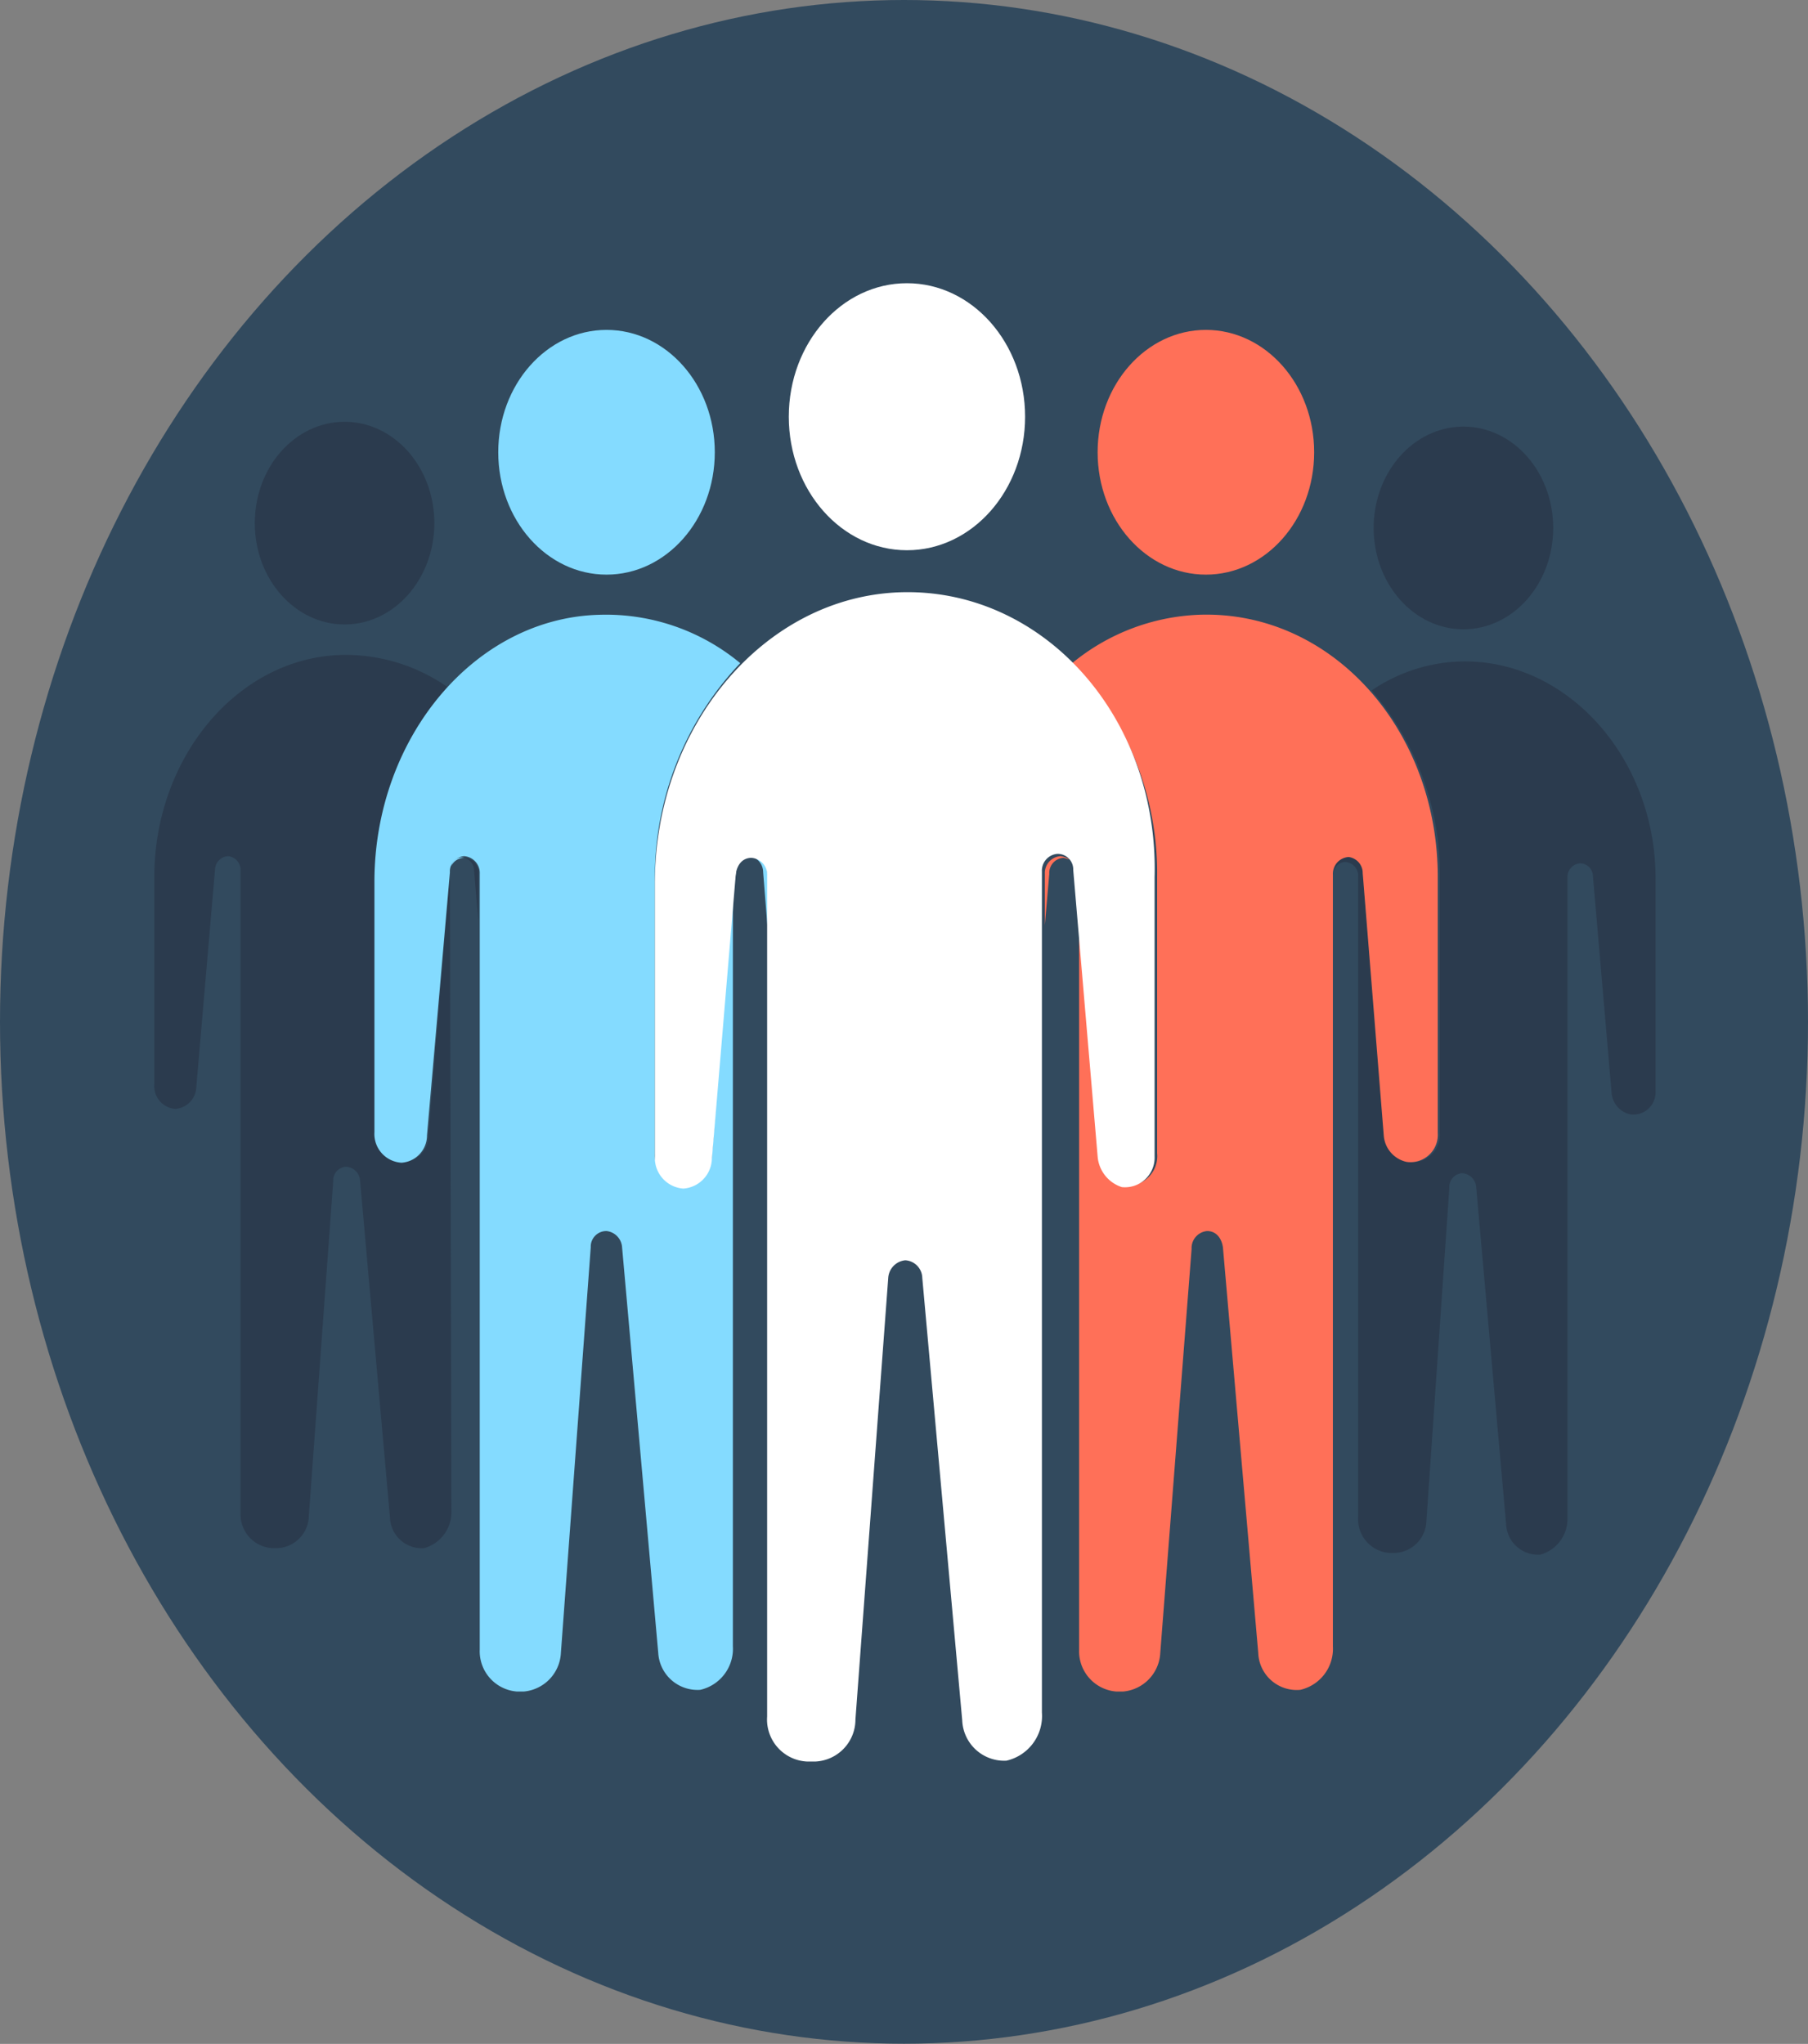 <svg xmlns="http://www.w3.org/2000/svg" viewBox="0 0 86 97.21"><rect x="0" y="0" width="86" height="97.21" fill="#808080" stroke="none"/><title>Asset 2</title><g id="Layer_2" data-name="Layer 2"><g id="Layer_1-2" data-name="Layer 1"><ellipse cx="43" cy="48.6" rx="43" ry="48.6" style="fill:#324a5e"/><path d="M78.75,41.79V51.9A1.06,1.06,0,0,1,77.54,53,1.14,1.14,0,0,1,76.66,52l-.89-10.33a.62.62,0,0,0-.6-.61.65.65,0,0,0-.61.69V72.18a1.77,1.77,0,0,1-1.29,1.76,1.52,1.52,0,0,1-1.63-1.45l-1.42-16a.71.71,0,0,0-.68-.69.65.65,0,0,0-.6.69L67.85,72.33a1.57,1.57,0,0,1-1.49,1.53h-.27a1.61,1.61,0,0,1-1.49-1.68V41.72A.65.65,0,0,0,64,41a.53.53,0,0,0-.54.46.78.78,0,0,1,.68-.77.72.72,0,0,1,.67.77L65.89,54A1.32,1.32,0,0,0,67,55.26a1.3,1.3,0,0,0,1.49-1.37V41.72a13.35,13.35,0,0,0-3.25-8.88,7.93,7.93,0,0,1,4.2-1.38C74.49,31.31,78.75,36,78.75,41.79Z" style="fill:#2b3b4e"/><ellipse cx="69.61" cy="25.11" rx="4.27" ry="4.82" style="fill:#2b3b4e"/><path d="M21.4,41.49c0-.16.07-.23.07-.31-.07.08-.07.15-.07.31l.07,30.38a1.77,1.77,0,0,1-1.29,1.76,1.51,1.51,0,0,1-1.63-1.45l-1.42-16a.71.71,0,0,0-.67-.69.65.65,0,0,0-.61.69L14.69,72.1a1.56,1.56,0,0,1-1.49,1.53h-.27A1.61,1.61,0,0,1,11.44,72V41.41a.65.65,0,0,0-.61-.69.66.66,0,0,0-.6.61L9.34,51.67a1.08,1.08,0,0,1-1,1.07,1.08,1.08,0,0,1-1-1.15V41.72c0-5.67,3.93-10.41,8.87-10.57a8.49,8.49,0,0,1,5.08,1.53,14,14,0,0,0-3.38,9.19V53.81a1.38,1.38,0,0,0,1.28,1.45h0A1.23,1.23,0,0,0,20.38,54Z" style="fill:#2b3b4e"/><path d="M22.75,41.56v2.22l-.2-2.37a.62.62,0,0,0-.47-.61A.68.68,0,0,1,22.75,41.56Z" style="fill:#2b3b4e"/><ellipse cx="16.39" cy="24.88" rx="4.27" ry="4.82" style="fill:#2b3b4e"/><path d="M50.45,40.72a1,1,0,0,1,.41.15c-.07,0-.21-.07-.28-.07a.72.72,0,0,0-.67.76L49.7,44V41.56A.8.8,0,0,1,50.45,40.72Z" style="fill:#ff7058"/><path d="M68.39,41.72V53.89a1.3,1.3,0,0,1-1.49,1.37A1.39,1.39,0,0,1,65.82,54l-1-12.47a.77.77,0,0,0-.67-.77.8.8,0,0,0-.75.84V78.3a2,2,0,0,1-1.55,2.07,1.83,1.83,0,0,1-2-1.76L58.17,59.32c-.07-.46-.34-.77-.75-.77a.81.81,0,0,0-.74.85L55.19,78.61a1.94,1.94,0,0,1-1.76,1.84h-.34a1.92,1.92,0,0,1-1.76-2v-36l1,12.48a1.66,1.66,0,0,0,1.16,1.45,1.4,1.4,0,0,0,1.55-1.53V41.72A14.33,14.33,0,0,0,51,31.54a10.11,10.11,0,0,1,6-2.3C63.31,29,68.39,34.67,68.39,41.72Z" style="fill:#ff7058"/><ellipse cx="57.36" cy="21.51" rx="5.15" ry="5.82" style="fill:#ff7058"/><path d="M31.15,41.94V54.88a1.46,1.46,0,0,0,1.35,1.53h0A1.46,1.46,0,0,0,33.86,55l1-12.63V78.3a2,2,0,0,1-1.55,2.07,1.87,1.87,0,0,1-2-1.76L29.59,59.32a.83.83,0,0,0-.74-.77.74.74,0,0,0-.75.77L26.68,78.61a1.94,1.94,0,0,1-1.76,1.84h-.34a1.92,1.92,0,0,1-1.76-2V41.56a.8.8,0,0,0-.74-.84.73.73,0,0,0-.68.77L20.31,54a1.3,1.3,0,0,1-1.21,1.3h0a1.37,1.37,0,0,1-1.29-1.45V41.94c0-6.81,4.74-12.55,10.7-12.7a10,10,0,0,1,6.7,2.3A14.78,14.78,0,0,0,31.15,41.94Z" style="fill:#84dbff"/><path d="M22.08,40.8a.68.68,0,0,0-.61.38.49.49,0,0,1,.61-.38Z" style="fill:#84dbff"/><path d="M36.5,41.56V44l-.2-2.52a.78.78,0,0,0-.68-.77.36.36,0,0,0-.27.08.84.84,0,0,1,.4-.16A1,1,0,0,1,36.5,41.56Z" style="fill:#84dbff"/><ellipse cx="28.85" cy="21.51" rx="5.15" ry="5.82" style="fill:#84dbff"/><path d="M42.8,28.17C36.3,28.4,31.15,34.6,31.15,42V55a1.46,1.46,0,0,0,1.35,1.53h0a1.46,1.46,0,0,0,1.36-1.38L35,41.56c.07-.46.34-.76.74-.76a.8.8,0,0,1,.75.84v40a2,2,0,0,0,1.9,2.14h.4a2,2,0,0,0,1.9-2l1.56-21a.9.9,0,0,1,.81-.84.86.86,0,0,1,.81.84l1.9,21.05a2,2,0,0,0,2.1,1.91,2.18,2.18,0,0,0,1.69-2.29v-40a.8.8,0,0,1,.74-.84.74.74,0,0,1,.75.77L52.21,55a1.67,1.67,0,0,0,1.15,1.46A1.41,1.41,0,0,0,54.92,55V41.72C55.12,34.06,49.57,27.94,42.8,28.17Z" style="fill:#fff"/><path d="M35.35,40.8a.81.81,0,0,0-.34.69l-.14.91v-.84A.93.93,0,0,1,35.35,40.8Z" style="fill:#fff"/><ellipse cx="43.14" cy="19.82" rx="5.62" ry="6.35" style="fill:#fff"/></g></g></svg>